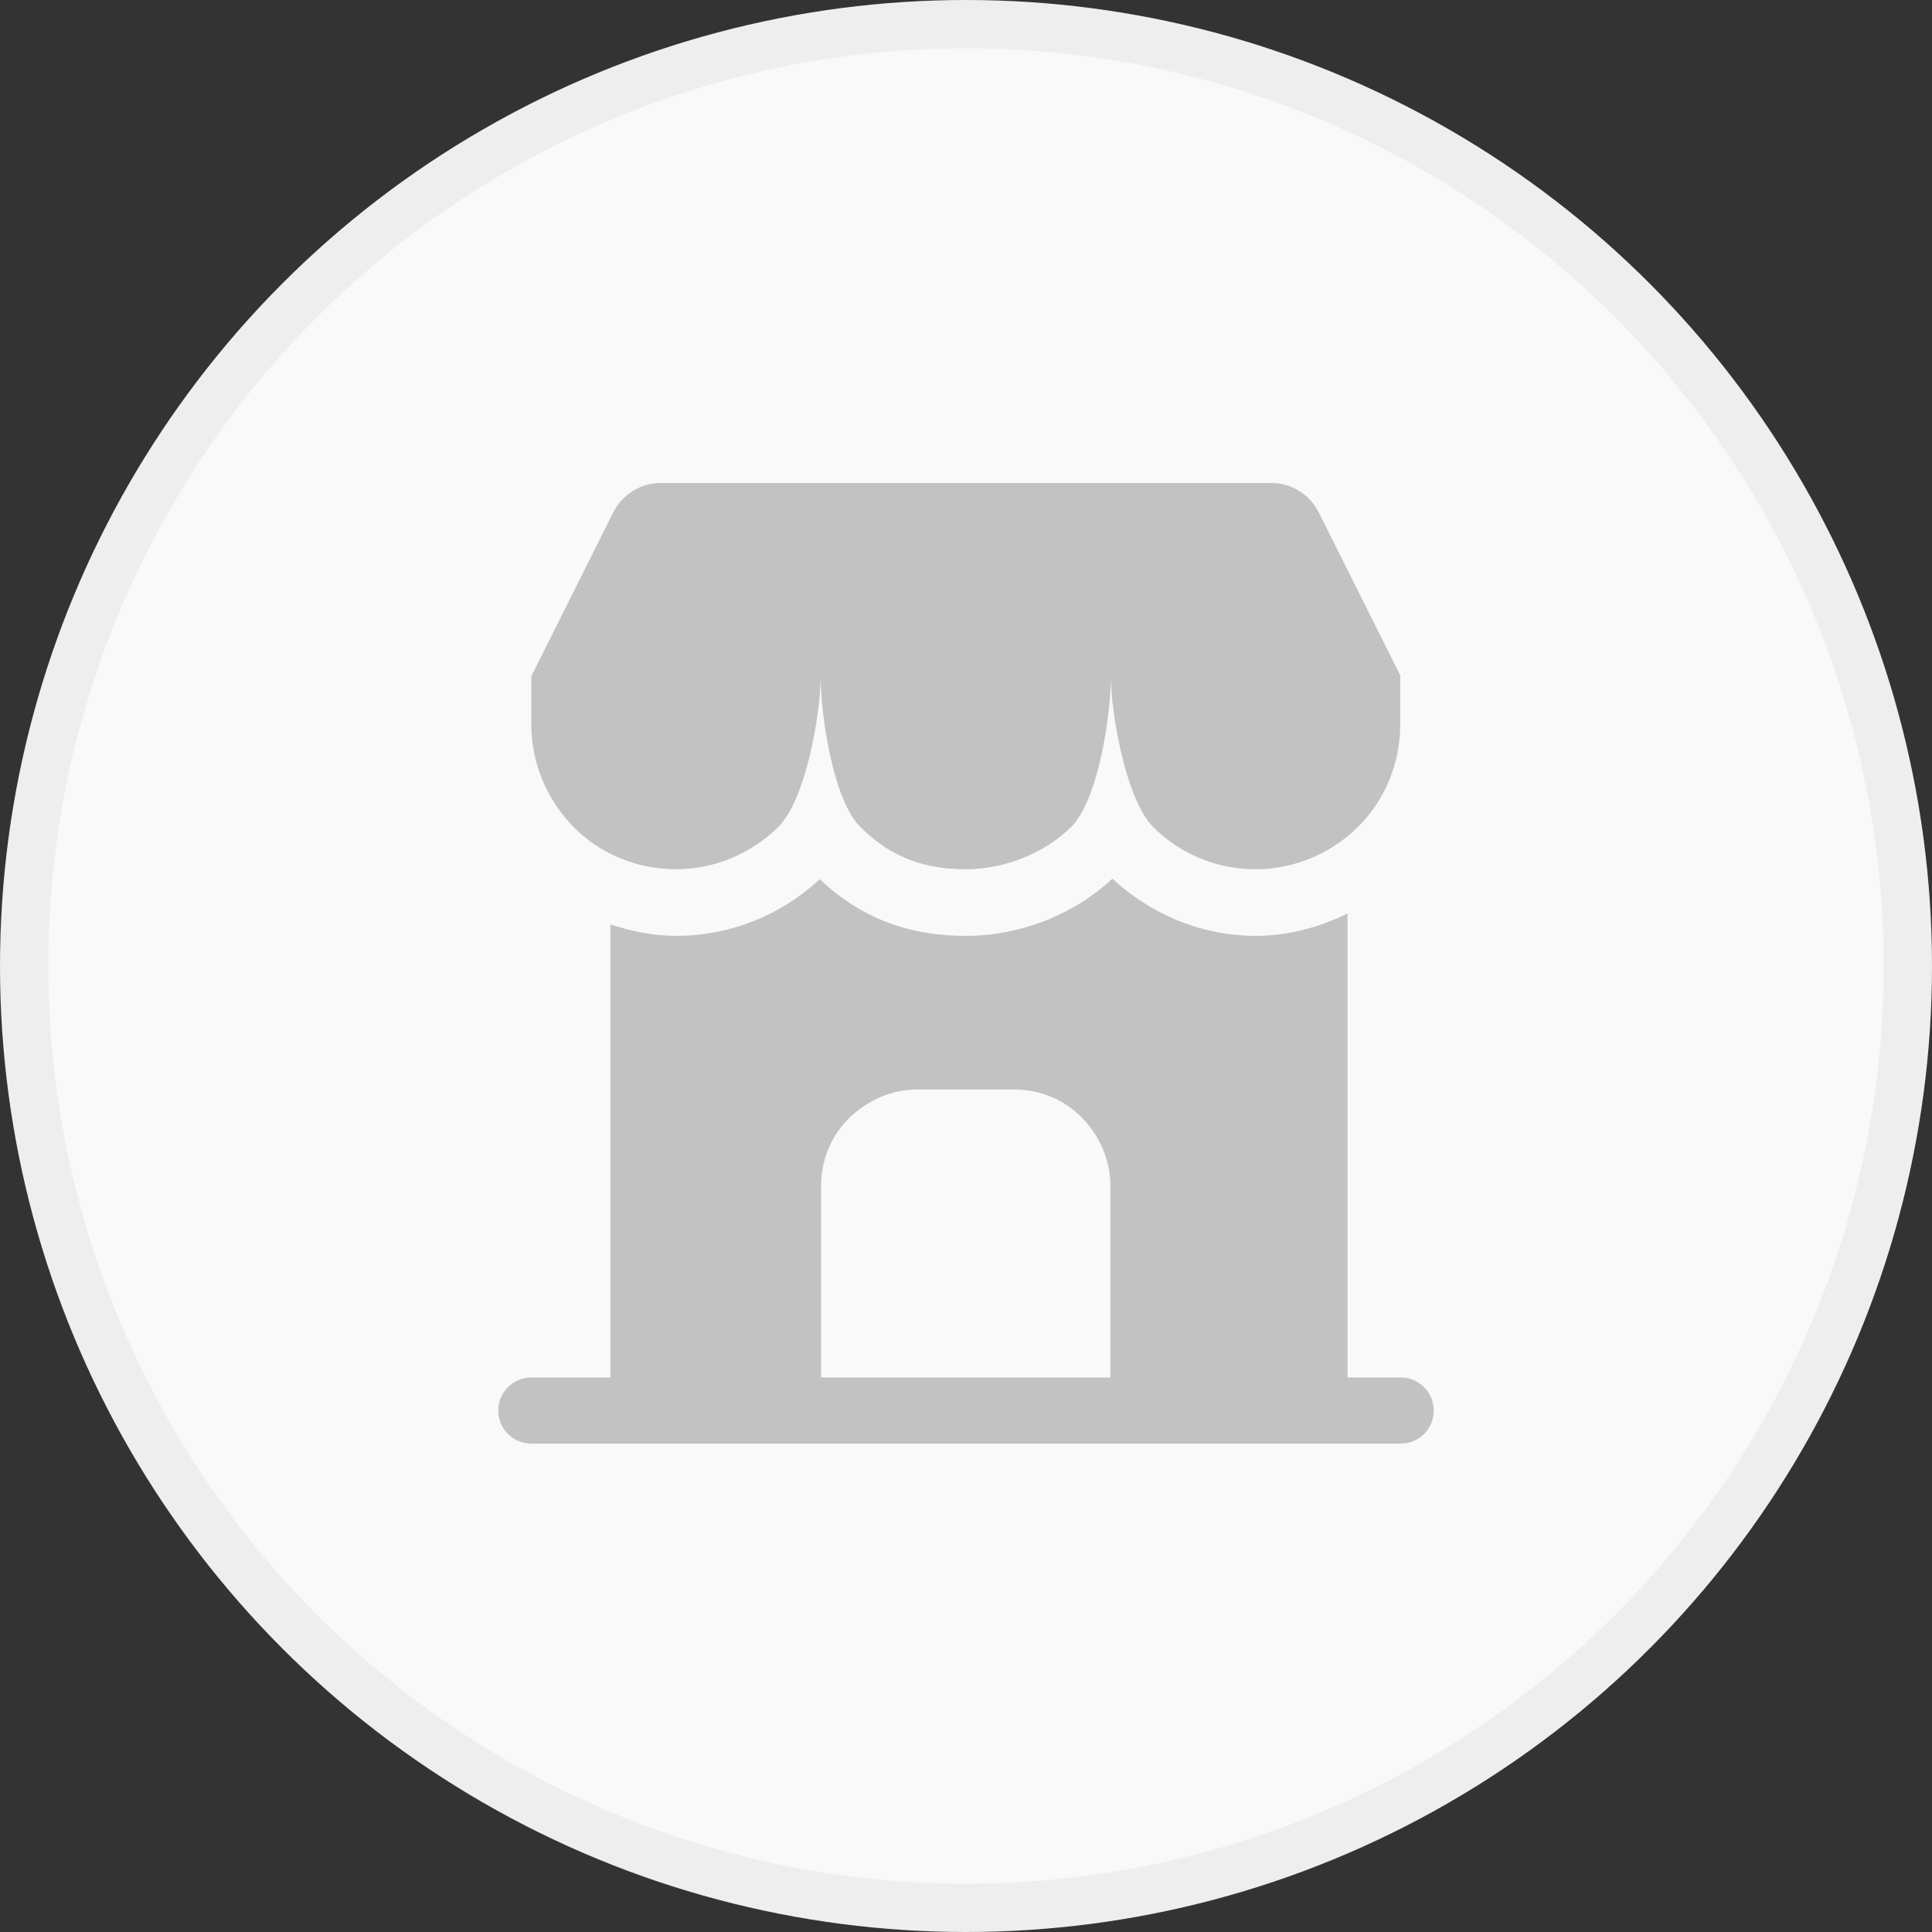<svg width="40" height="40" viewBox="0 0 40 40" fill="none" xmlns="http://www.w3.org/2000/svg">
<rect x="0" y="0" width="40" height="40" fill="#333333" stroke="none"/>
<circle cx="20" cy="20" r="19.5" fill="#F9F9F9" stroke="#EEEEEE"/>
<path d="M11 14.003V15.002C11 15.794 11.319 16.556 11.875 17.122C12.431 17.688 13.202 17.997 13.995 17.997C14.787 17.997 15.549 17.677 16.115 17.122C16.681 16.556 16.99 14.796 16.99 14.003M16.99 14.003C16.99 14.796 17.247 16.566 17.813 17.122C18.482 17.791 19.202 17.997 19.995 17.997C20.787 17.997 21.611 17.677 22.177 17.122C22.743 16.556 23 14.796 23 14.003M23 14.003C23 14.796 23.319 16.566 23.875 17.122C24.441 17.688 25.202 17.997 25.995 17.997C26.787 17.997 27.549 17.677 28.115 17.122C28.681 16.556 28.99 15.794 28.99 15.002V14.003H11L12.698 10.607C12.883 10.237 13.264 10 13.676 10H26.324C26.736 10 27.117 10.237 27.302 10.607L29 14.003" fill="#C2C2C2"/>
<path d="M26.006 19.376C24.894 19.376 23.844 18.944 23.031 18.192C22.198 18.964 21.086 19.376 20.006 19.376C18.925 19.376 17.916 19.088 16.97 18.203C16.167 18.954 15.107 19.376 14.005 19.376C13.532 19.376 13.079 19.283 12.637 19.139V28.556H17V24.553C17 24.017 17.206 23.513 17.587 23.143C17.968 22.772 18.472 22.556 18.997 22.556H20.994C21.529 22.556 22.033 22.762 22.403 23.143C22.774 23.523 22.99 24.028 22.99 24.553V28.556H27.899V18.913C27.312 19.201 26.664 19.376 25.985 19.376H26.006Z" fill="#C2C2C2"/>
<path d="M11 29.204H29Z" fill="#C2C2C2"/>
<path d="M11 29.204H29" stroke="#C2C2C2" stroke-width="1.369" stroke-linecap="round" stroke-linejoin="round"/>
</svg>
